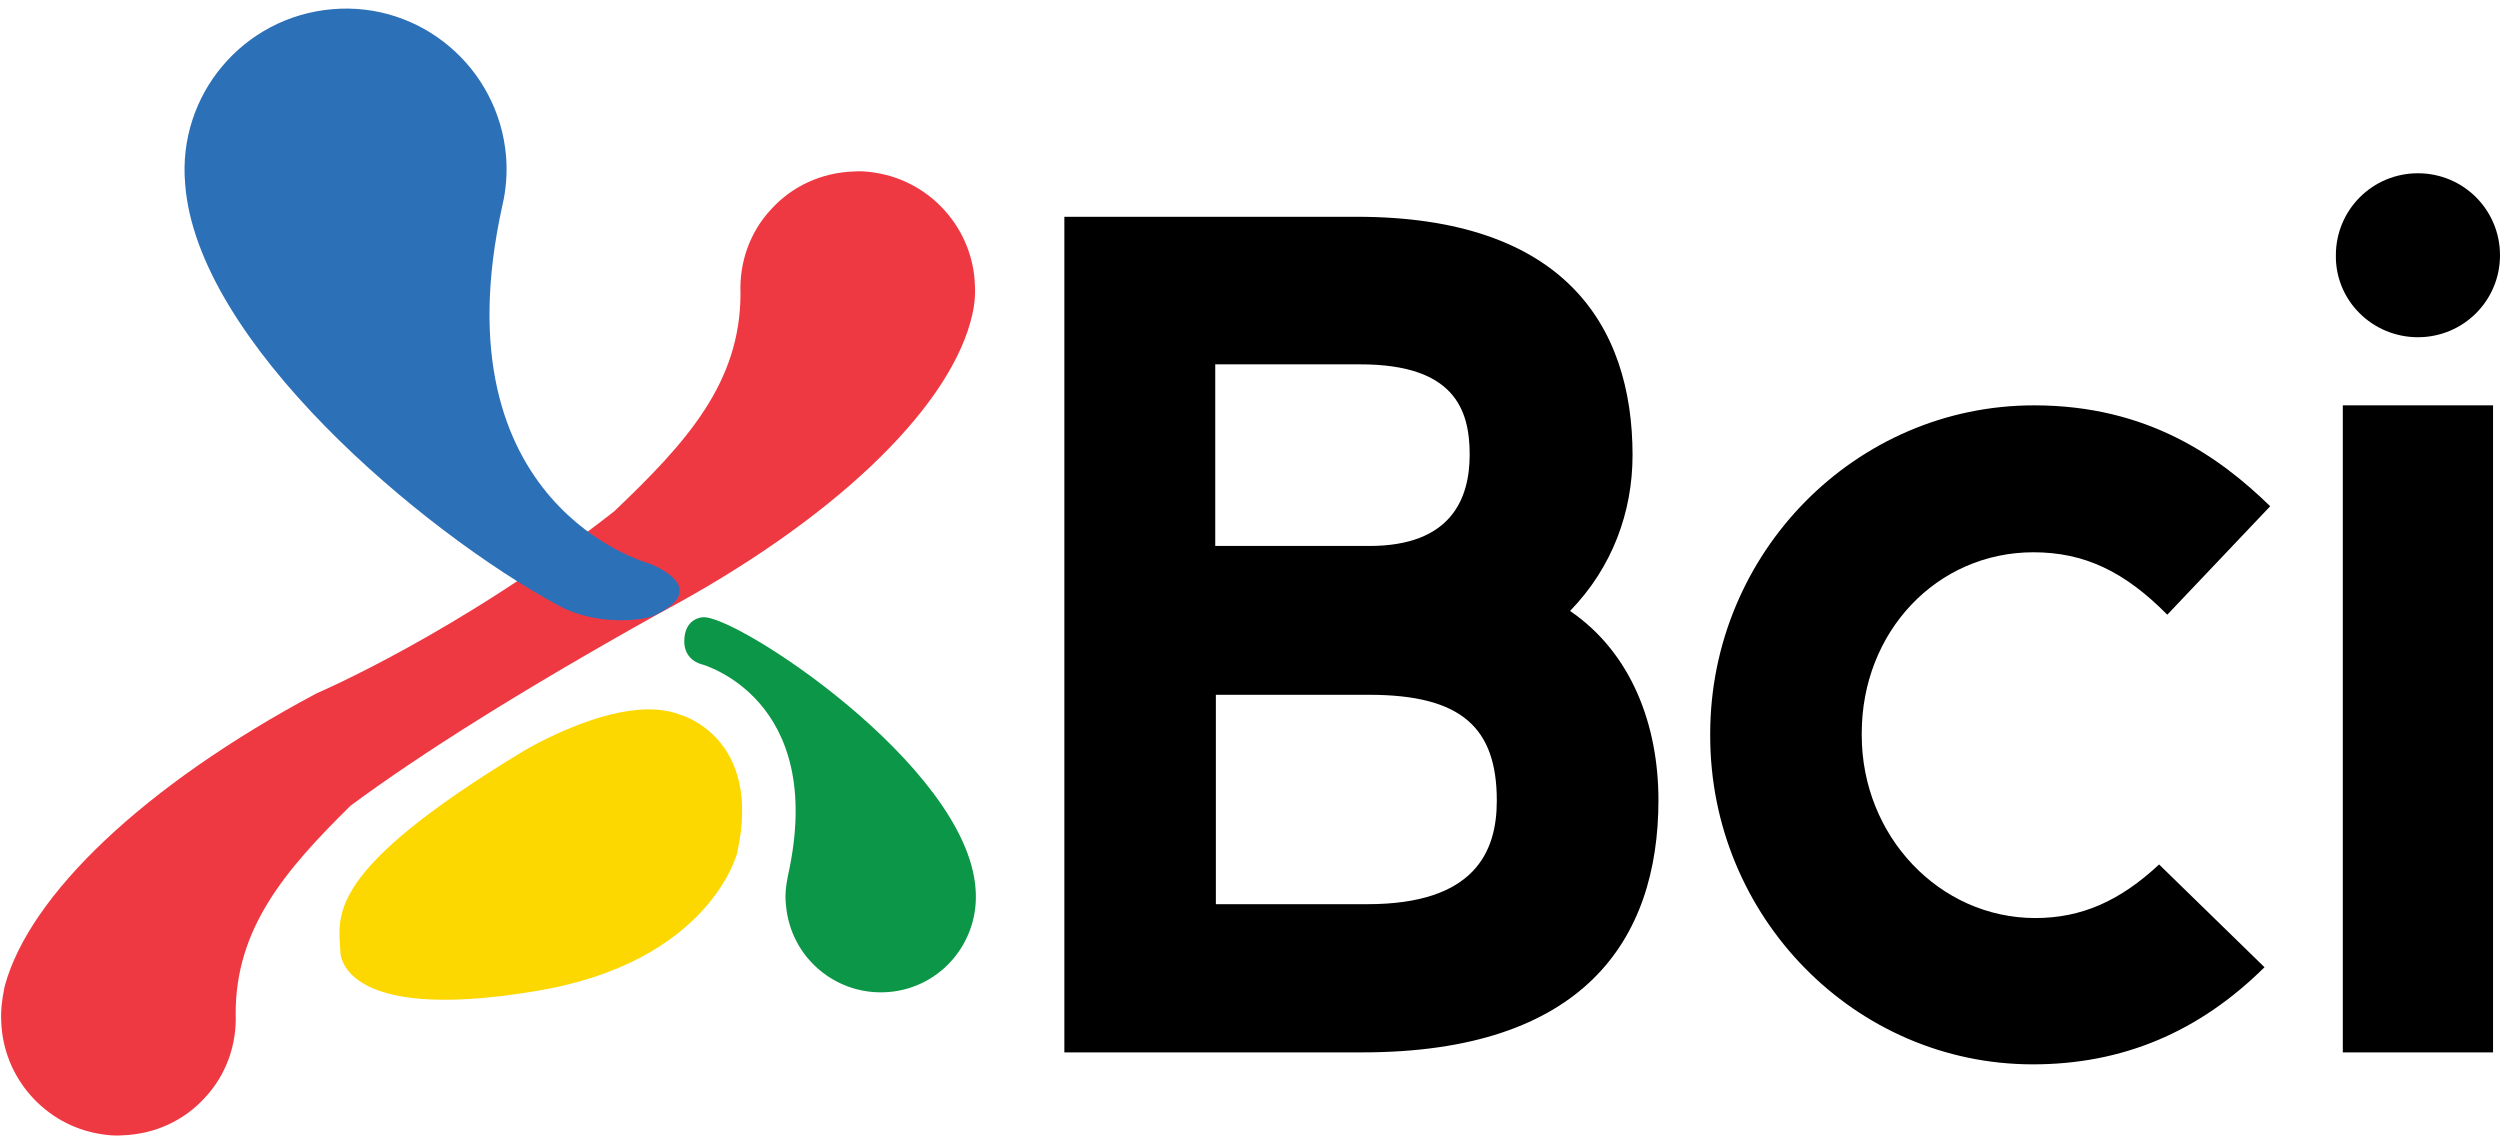 <?xml version="1.0" encoding="UTF-8"?>
<svg width="101px" height="46px" viewBox="0 0 101 46" version="1.1" xmlns="http://www.w3.org/2000/svg" xmlns:xlink="http://www.w3.org/1999/xlink">
    <!-- Generator: sketchtool 58 (101010) - https://sketch.com -->
    <title>707CD6F4-93AD-4F52-A25E-04DB69337D55</title>
    <desc>Created with sketchtool.</desc>
    <g id="Cartola-de-pagos" stroke="none" stroke-width="1" fill="none" fill-rule="evenodd">
        <g id="Comprobante" transform="translate(-38, -54)" fill-rule="nonzero">
            <g id="0.-Brand-/-0.0.-Logo-Bci-/-Negro-/-120-x-57" transform="translate(38, 54)">
                <g id="iso">
                    <path d="M0.051,41.281 C0.128,43.535 1.812,45.457 4.059,45.815 C4.365,45.866 4.671,45.892 4.978,45.866 C6.254,45.815 7.428,45.277 8.27,44.355 C9.138,43.433 9.572,42.203 9.521,40.948 C9.521,37.515 11.487,35.184 14.167,32.546 C16.975,30.471 20.982,27.935 26.623,24.784 C33.643,21.044 38.212,16.612 39.208,13 L39.233,12.898 C39.361,12.437 39.412,11.976 39.386,11.515 C39.31,9.26 37.625,7.339 35.379,6.981 C35.072,6.929 34.766,6.904 34.46,6.929 C33.183,6.981 32.009,7.518 31.167,8.441 C30.299,9.363 29.865,10.592 29.916,11.848 C29.916,15.46 27.746,17.868 24.811,20.66 C18.557,25.553 12.788,28.012 12.788,28.012 C5.769,31.752 1.2,36.183 0.204,39.795 L0.179,39.898 C0.077,40.385 0.026,40.846 0.051,41.281 Z" id="Shape" fill="#EF3942"></path>
                    <path d="M28.334,26.833 C28.334,26.833 33.439,28.191 31.831,35.389 L31.831,35.389 C31.754,35.774 31.703,36.158 31.754,36.568 C31.933,38.694 33.796,40.256 35.915,40.077 C38.033,39.898 39.59,38.028 39.412,35.902 C39.054,30.906 29.661,24.784 28.385,24.938 C28.385,24.938 27.644,24.963 27.644,25.911 C27.644,26.68 28.334,26.833 28.334,26.833 Z" id="Shape" fill="#0C9647"></path>
                    <path d="M27.483,28.876 C27.483,28.876 30.826,29.772 29.78,34.46 L29.78,34.46 C29.78,34.46 28.682,38.892 21.612,40.045 C13.622,41.377 13.75,38.431 13.75,38.431 C13.673,36.971 13.137,35.203 21.076,30.387 C21.076,30.387 25.083,27.928 27.483,28.876 Z" id="Shape" fill="#FDD700"></path>
                    <path d="M7.479,7.416 C7.939,13.82 17.077,21.479 22.539,24.451 C24.02,25.271 25.858,25.091 26.394,24.886 C28.895,23.734 26.215,22.76 26.215,22.76 C26.215,22.76 17.613,20.455 20.293,8.313 L20.293,8.313 C20.446,7.672 20.497,7.006 20.446,6.314 C20.14,2.728 17,0.064 13.427,0.371 C9.827,0.679 7.173,3.83 7.479,7.416 Z" id="Shape" fill="#2C70B8"></path>
                </g>
                <path d="M94.649,42.516 L100.719,42.516 L100.719,16.376 L94.649,16.376 L94.649,42.516 Z M97.684,13.624 C99.521,13.624 101,12.146 101,10.312 C101,8.478 99.521,7 97.684,7 C95.848,7 94.369,8.478 94.369,10.312 C94.343,12.146 95.848,13.624 97.684,13.624 Z M67.001,32.325 C67.001,29.318 65.93,26.389 63.43,24.682 C65.139,22.924 65.955,20.682 65.955,18.389 C65.955,13.115 63.15,8.758 54.809,8.758 L43,8.758 L43,42.516 L55.039,42.516 C63.94,42.516 67.001,38.006 67.001,32.325 Z M49.096,14.72 L54.962,14.72 C58.737,14.72 59.375,16.529 59.375,18.363 C59.375,20.172 58.609,22.057 55.319,22.057 L49.096,22.057 L49.096,14.72 L49.096,14.72 Z M49.096,28.07 L55.319,28.07 C59.069,28.07 60.471,29.42 60.471,32.35 C60.471,34.414 59.579,36.529 55.243,36.529 L49.121,36.529 L49.121,28.07 L49.096,28.07 Z M82.228,37.089 C78.351,37.089 75.214,33.777 75.214,29.701 L75.214,29.624 C75.214,25.522 78.249,22.312 82.151,22.312 C84.192,22.312 85.824,23.076 87.558,24.834 L91.716,20.452 C89.675,18.465 86.768,16.376 82.177,16.376 C74.959,16.376 69.092,22.338 69.092,29.65 L69.092,29.726 C69.092,37.038 74.933,43 82.126,43 C85.748,43 88.834,41.701 91.486,39.076 L87.227,34.924 C85.646,36.401 84.09,37.089 82.228,37.089 Z" id="Shape" fill="#000000"></path>
            </g>
        </g>
    </g>
</svg>